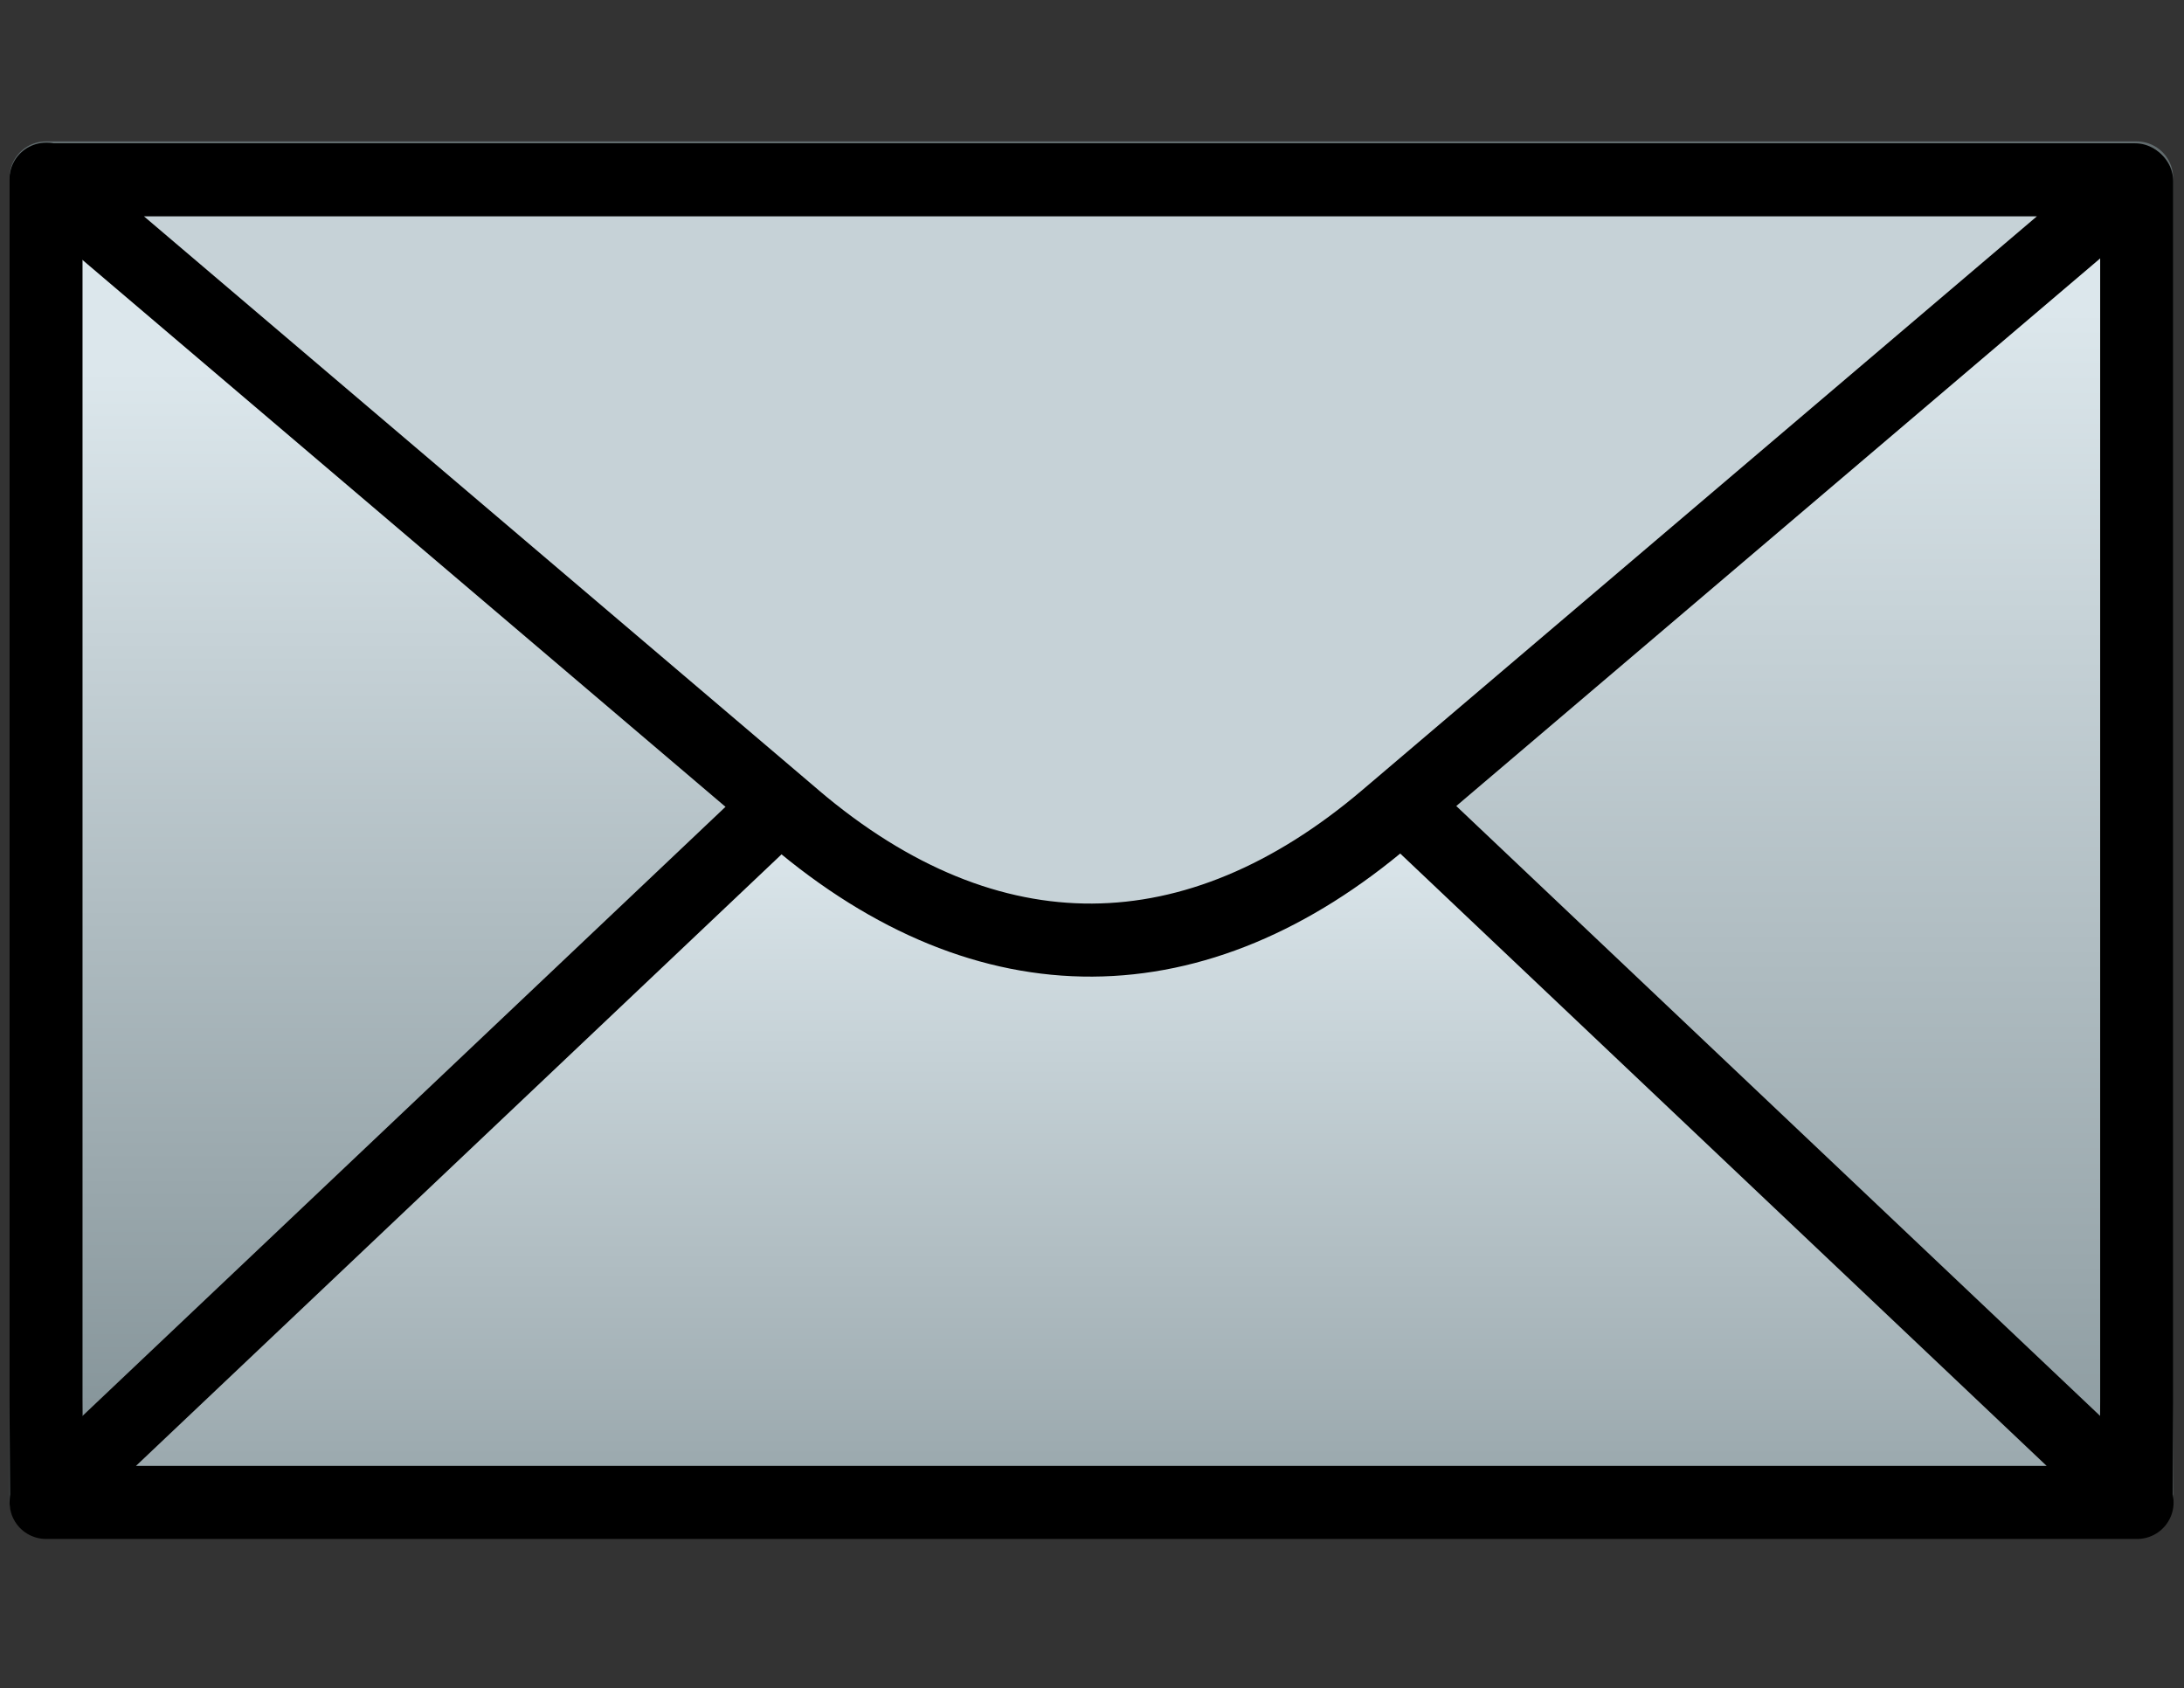<?xml version="1.0" encoding="UTF-8"?>
<svg viewBox="4 -5 123.25 95.25" xmlns="http://www.w3.org/2000/svg" xmlns:xlink="http://www.w3.org/1999/xlink">
 <rect x="4" y="-5" width="123.25" height="95.25" fill="#333333" stroke="none"/>
 <defs>
  <linearGradient id="a">
   <stop stop-color="#dce7ec" offset="0"/>
   <stop stop-color="#839297" offset="1"/>
  </linearGradient>
  <linearGradient id="e" x2="0" y1="41.915" y2="91.02" gradientUnits="userSpaceOnUse" xlink:href="#a"/>
  <linearGradient id="d" x2="0" y1="12.521" y2="84.921" gradientUnits="userSpaceOnUse" xlink:href="#a"/>
  <linearGradient id="c" x2="0" y1="15.956" y2="77.124" gradientUnits="userSpaceOnUse" xlink:href="#a"/>
  <radialGradient id="b" cx="792.81" cy="316.91" r="91.468" gradientTransform="matrix(1.284 0 0 .812 -949.68 -215)" gradientUnits="userSpaceOnUse">
   <stop stop-color="#fff" offset="0"/>
   <stop stop-color="#585858" offset="1"/>
  </radialGradient>
 </defs>
 <path d="m6.596 5.039h117.98v74.625h-117.98z" fill="url(#b)" stroke="#616b6d" stroke-linejoin="round" stroke-width="4.122"/>
 <path d="m6.596 5.114v68.86l0.032 5.616 58.966-37.238-58.934-37.238h-0.064z" fill="url(#c)" stroke="#000" stroke-linejoin="round" stroke-width="4.122"/>
 <path d="m124.58 5.237v68.86l-0.032 5.616-58.966-37.238 58.934-37.238h0.064z" fill="url(#d)" stroke="#000" stroke-linejoin="round" stroke-width="4.122"/>
 <path d="m48.88 39.635-42.246 40.014-0.032 0.128h118l-0.064-0.128-42.246-40.014c-10.684-10.12-22.43-10.398-33.408 0z" fill="url(#e)" stroke="#000" stroke-linejoin="round" stroke-width="4.122"/>
 <path d="m48.853 41.146-42.199-35.885-0.032-0.114h117.86l-0.064 0.114-42.199 35.885c-10.672 9.075-22.405 9.325-33.37 0z" fill="#c6d2d7" stroke="#000" stroke-linejoin="round" stroke-width="4.122"/>
</svg>
